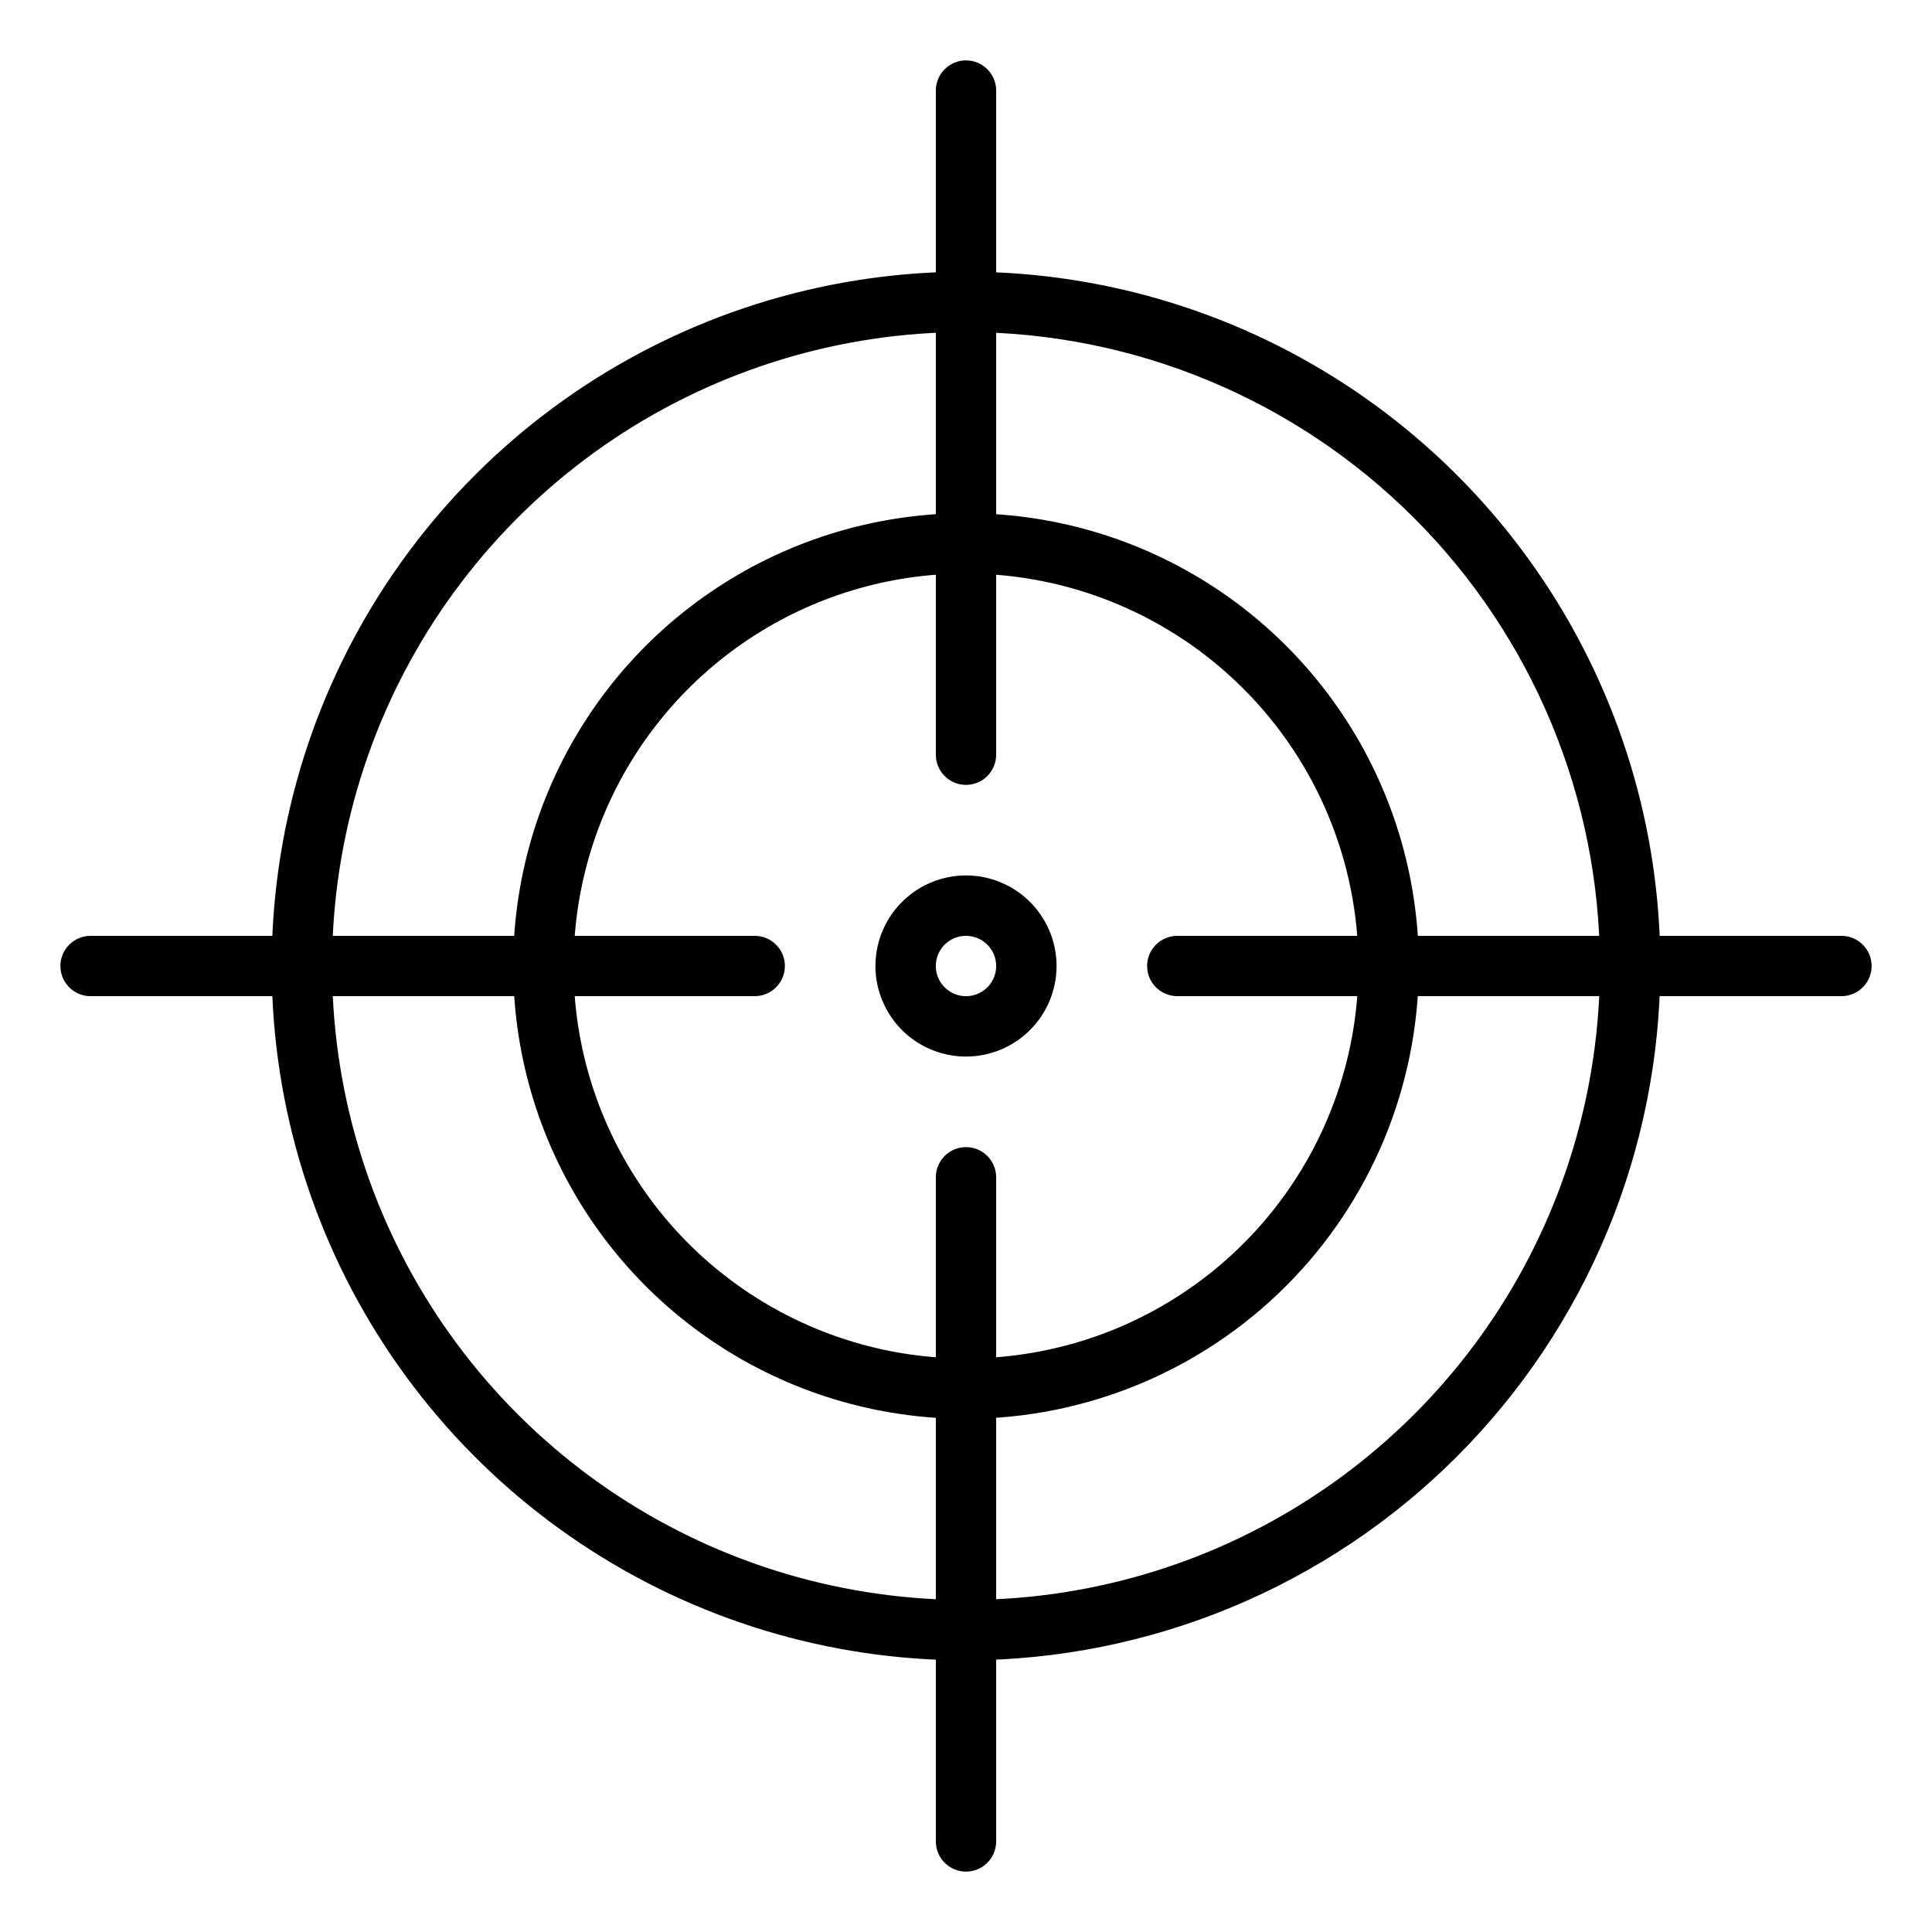 <svg width="31" height="31" viewBox="0 0 31 31" fill="none" xmlns="http://www.w3.org/2000/svg">
<g clip-path="url(#clip0_128_1035)">
<path d="M15.5 26.641C13.297 26.641 11.143 25.987 9.311 24.763C7.479 23.539 6.051 21.799 5.207 19.763C4.364 17.728 4.144 15.488 4.573 13.327C5.003 11.165 6.064 9.18 7.622 7.622C9.18 6.064 11.165 5.003 13.327 4.573C15.488 4.144 17.728 4.364 19.763 5.207C21.799 6.051 23.539 7.479 24.763 9.311C25.987 11.143 26.641 13.297 26.641 15.5C26.637 18.454 25.463 21.285 23.374 23.374C21.285 25.463 18.454 26.637 15.5 26.641ZM15.5 5.328C13.488 5.328 11.522 5.925 9.849 7.042C8.176 8.16 6.872 9.749 6.102 11.607C5.333 13.466 5.131 15.511 5.524 17.484C5.916 19.458 6.885 21.27 8.307 22.693C9.73 24.115 11.542 25.084 13.516 25.476C15.489 25.869 17.534 25.668 19.393 24.898C21.251 24.128 22.84 22.824 23.958 21.151C25.075 19.478 25.672 17.512 25.672 15.5C25.669 12.803 24.596 10.218 22.689 8.311C20.782 6.404 18.197 5.331 15.5 5.328Z" fill="black"/>
<path d="M15.5 22.766C14.063 22.766 12.658 22.34 11.463 21.541C10.269 20.743 9.337 19.608 8.787 18.28C8.238 16.953 8.094 15.492 8.374 14.082C8.654 12.673 9.346 11.379 10.362 10.362C11.379 9.346 12.673 8.654 14.082 8.374C15.492 8.094 16.953 8.238 18.28 8.787C19.608 9.337 20.743 10.269 21.541 11.463C22.34 12.658 22.766 14.063 22.766 15.5C22.763 17.426 21.997 19.273 20.635 20.635C19.273 21.997 17.426 22.763 15.5 22.766ZM15.5 9.203C14.255 9.203 13.037 9.572 12.002 10.264C10.966 10.956 10.159 11.94 9.682 13.09C9.206 14.241 9.081 15.507 9.324 16.729C9.567 17.95 10.167 19.072 11.047 19.953C11.928 20.833 13.05 21.433 14.271 21.676C15.493 21.919 16.759 21.794 17.91 21.318C19.06 20.841 20.044 20.034 20.736 18.998C21.428 17.963 21.797 16.745 21.797 15.5C21.795 13.831 21.131 12.23 19.95 11.05C18.77 9.869 17.169 9.205 15.5 9.203Z" fill="black"/>
<path d="M29.547 15.984H18.891C18.762 15.984 18.639 15.933 18.548 15.842C18.457 15.752 18.406 15.629 18.406 15.5C18.406 15.371 18.457 15.248 18.548 15.158C18.639 15.067 18.762 15.016 18.891 15.016H29.547C29.675 15.016 29.799 15.067 29.889 15.158C29.98 15.248 30.031 15.371 30.031 15.5C30.031 15.629 29.98 15.752 29.889 15.842C29.799 15.933 29.675 15.984 29.547 15.984Z" fill="black"/>
<path d="M15.5 12.594C15.371 12.594 15.248 12.543 15.158 12.452C15.067 12.361 15.016 12.238 15.016 12.109V1.453C15.016 1.325 15.067 1.201 15.158 1.111C15.248 1.02 15.371 0.969 15.5 0.969C15.629 0.969 15.752 1.02 15.842 1.111C15.933 1.201 15.984 1.325 15.984 1.453V12.109C15.984 12.238 15.933 12.361 15.842 12.452C15.752 12.543 15.629 12.594 15.5 12.594Z" fill="black"/>
<path d="M12.109 15.984H1.453C1.325 15.984 1.201 15.933 1.111 15.842C1.02 15.752 0.969 15.629 0.969 15.5C0.969 15.371 1.02 15.248 1.111 15.158C1.201 15.067 1.325 15.016 1.453 15.016H12.109C12.238 15.016 12.361 15.067 12.452 15.158C12.543 15.248 12.594 15.371 12.594 15.5C12.594 15.629 12.543 15.752 12.452 15.842C12.361 15.933 12.238 15.984 12.109 15.984Z" fill="black"/>
<path d="M15.5 30.031C15.371 30.031 15.248 29.98 15.158 29.889C15.067 29.799 15.016 29.675 15.016 29.547V18.891C15.016 18.762 15.067 18.639 15.158 18.548C15.248 18.457 15.371 18.406 15.5 18.406C15.629 18.406 15.752 18.457 15.842 18.548C15.933 18.639 15.984 18.762 15.984 18.891V29.547C15.984 29.675 15.933 29.799 15.842 29.889C15.752 29.98 15.629 30.031 15.5 30.031Z" fill="black"/>
<path d="M15.5 16.953C15.213 16.953 14.932 16.868 14.693 16.708C14.454 16.549 14.268 16.322 14.158 16.056C14.047 15.791 14.019 15.498 14.075 15.216C14.131 14.935 14.269 14.676 14.473 14.473C14.676 14.269 14.935 14.131 15.216 14.075C15.498 14.019 15.791 14.047 16.056 14.158C16.322 14.268 16.549 14.454 16.708 14.693C16.868 14.932 16.953 15.213 16.953 15.5C16.953 15.885 16.8 16.255 16.527 16.527C16.255 16.8 15.885 16.953 15.5 16.953ZM15.5 15.016C15.404 15.016 15.311 15.044 15.231 15.097C15.151 15.15 15.089 15.226 15.053 15.315C15.016 15.403 15.006 15.501 15.025 15.595C15.044 15.688 15.09 15.775 15.158 15.842C15.225 15.91 15.312 15.956 15.405 15.975C15.499 15.994 15.597 15.984 15.685 15.947C15.774 15.911 15.85 15.849 15.903 15.769C15.956 15.689 15.984 15.596 15.984 15.5C15.984 15.371 15.933 15.248 15.842 15.158C15.752 15.067 15.629 15.016 15.5 15.016Z" fill="black"/>
</g>
<defs>
<clipPath id="clip0_128_1035">
<rect width="31" height="31" fill="white"/>
</clipPath>
</defs>
</svg>
